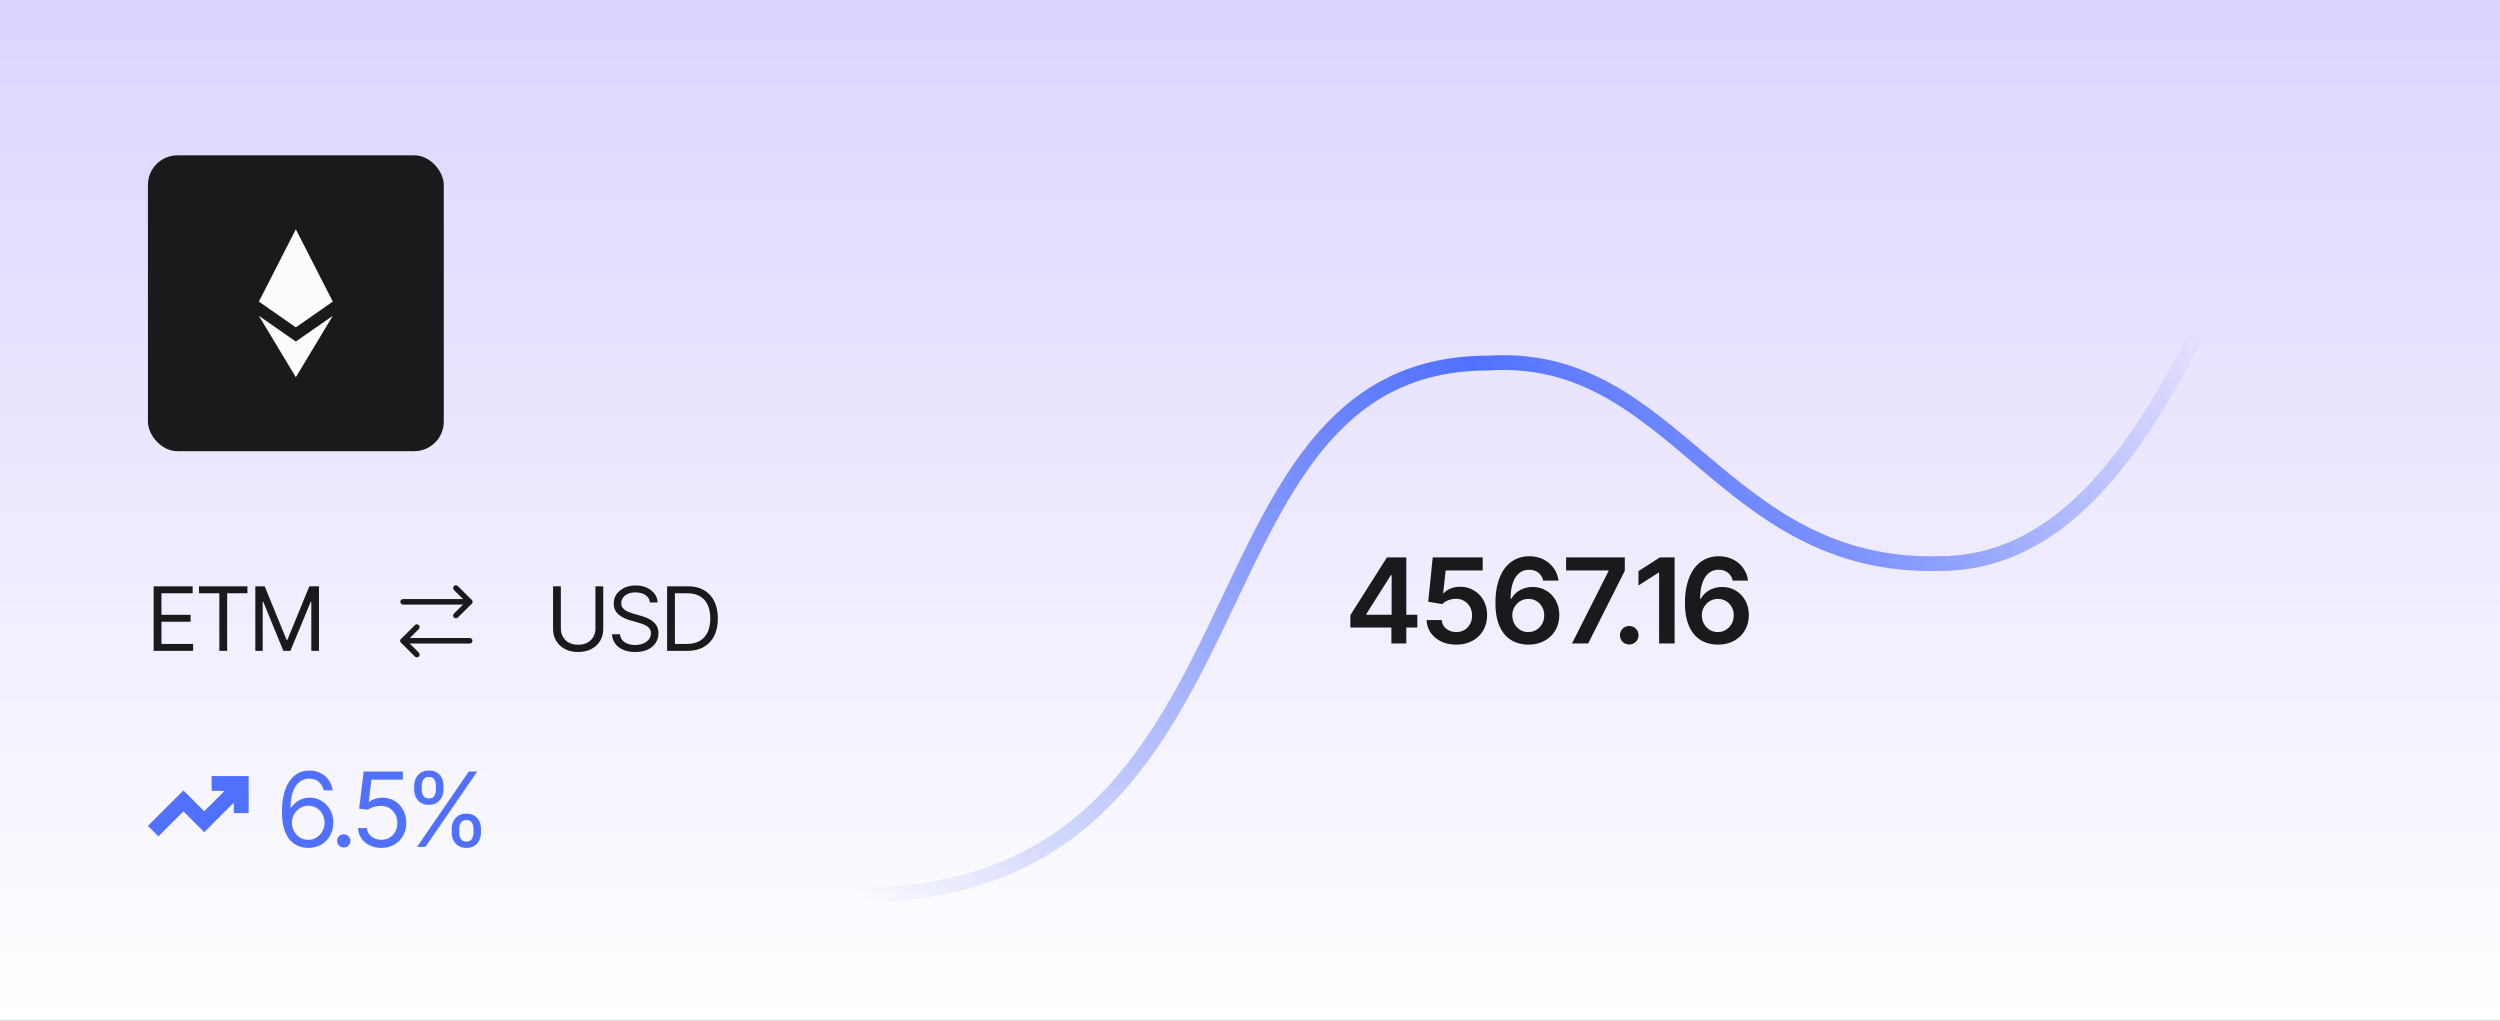 <svg width="338" height="138" viewBox="0 0 338 138" fill="none" xmlns="http://www.w3.org/2000/svg">
<rect x="0" y="0" width="338" height="138" fill="#333333" stroke="none"/>
<rect width="338" height="138" fill="url(#paint0_linear_931_10970)"/>
<rect x="20" y="21" width="40" height="40" rx="4" fill="#1A1A1C"/>
<path fill-rule="evenodd" clip-rule="evenodd" d="M39.998 31L39.998 31V31.001L44.995 40.775L44.996 40.776L39.998 44.258V44.258L39.998 44.259V44.259L39.998 44.259L39.998 44.259L39.997 44.258L35 40.776L35 40.776L35 40.776L35 40.775L39.997 31.001L39.998 31L39.998 31ZM39.998 50.996V50.998L35 42.696L39.997 46.176L39.998 46.175L44.998 42.694L39.998 50.996Z" fill="#FCFCFC"/>
<path d="M20.773 88V79.269H26.047V80.207H21.828V83.125H25.766V84.062H21.828V87.062H26.105V88H20.773ZM26.902 80.207V79.269H33.453V80.207H30.711V88H29.656V80.207H26.902ZM34.52 79.269H35.785L38.75 86.512H38.855L41.82 79.269H43.127V88H42.09V81.367H42.008L39.26 88H38.31L35.598 81.367H35.516V88H34.52V79.269Z" fill="#1A1A1C"/>
<path d="M61.639 83.6C61.544 83.6 61.449 83.565 61.374 83.49C61.229 83.345 61.229 83.105 61.374 82.96L62.969 81.365L61.374 79.77C61.229 79.625 61.229 79.385 61.374 79.24C61.519 79.095 61.759 79.095 61.904 79.24L63.764 81.1C63.834 81.17 63.874 81.265 63.874 81.365C63.874 81.465 63.834 81.56 63.764 81.63L61.904 83.49C61.829 83.56 61.734 83.6 61.639 83.6Z" fill="#1A1A1C"/>
<path d="M63.5 81.74H54.5C54.295 81.74 54.125 81.57 54.125 81.365C54.125 81.16 54.295 80.99 54.5 80.99H63.5C63.705 80.99 63.875 81.16 63.875 81.365C63.875 81.57 63.705 81.74 63.5 81.74Z" fill="#1A1A1C"/>
<path d="M56.36 88.875C56.265 88.875 56.17 88.84 56.095 88.765L54.235 86.905C54.165 86.835 54.125 86.74 54.125 86.64C54.125 86.54 54.165 86.445 54.235 86.375L56.095 84.515C56.24 84.37 56.48 84.37 56.625 84.515C56.77 84.66 56.77 84.9 56.625 85.045L55.03 86.64L56.625 88.235C56.77 88.38 56.77 88.62 56.625 88.765C56.555 88.84 56.46 88.875 56.36 88.875Z" fill="#1A1A1C"/>
<path d="M63.5 87.01H54.5C54.295 87.01 54.125 86.84 54.125 86.635C54.125 86.43 54.295 86.26 54.5 86.26H63.5C63.705 86.26 63.875 86.43 63.875 86.635C63.875 86.84 63.705 87.01 63.5 87.01Z" fill="#1A1A1C"/>
<path d="M80.504 79.269H81.559V85.047C81.559 85.644 81.418 86.178 81.137 86.647C80.859 87.111 80.467 87.478 79.959 87.748C79.451 88.018 78.856 88.152 78.172 88.152C77.488 88.152 76.891 88.018 76.379 87.748C75.871 87.478 75.477 87.111 75.195 86.647C74.914 86.178 74.773 85.644 74.773 85.047V79.269H75.828V84.965C75.828 85.391 75.922 85.769 76.109 86.102C76.297 86.434 76.566 86.695 76.918 86.887C77.269 87.074 77.688 87.168 78.172 87.168C78.656 87.168 79.072 87.074 79.42 86.887C79.768 86.695 80.035 86.434 80.223 86.102C80.41 85.769 80.504 85.391 80.504 84.965V79.269ZM85.871 88.152C85.246 88.152 84.705 88.053 84.248 87.853C83.791 87.65 83.432 87.369 83.17 87.01C82.912 86.647 82.766 86.227 82.731 85.75H83.82C83.852 86.078 83.963 86.35 84.154 86.564C84.35 86.779 84.598 86.939 84.898 87.045C85.199 87.15 85.523 87.203 85.871 87.203C86.273 87.203 86.635 87.137 86.955 87.004C87.279 86.871 87.535 86.686 87.723 86.447C87.91 86.209 88.004 85.93 88.004 85.609C88.004 85.32 87.922 85.086 87.758 84.906C87.594 84.727 87.379 84.58 87.113 84.467C86.852 84.353 86.566 84.254 86.258 84.168L85.191 83.863C84.508 83.668 83.967 83.389 83.568 83.025C83.174 82.658 82.977 82.18 82.977 81.59C82.977 81.102 83.107 80.676 83.369 80.312C83.635 79.945 83.992 79.66 84.441 79.457C84.894 79.254 85.398 79.152 85.953 79.152C86.516 79.152 87.016 79.254 87.453 79.457C87.891 79.656 88.238 79.93 88.496 80.277C88.754 80.621 88.891 81.012 88.906 81.449H87.875C87.824 81.019 87.617 80.686 87.254 80.447C86.894 80.209 86.449 80.09 85.918 80.09C85.535 80.09 85.199 80.152 84.91 80.277C84.621 80.402 84.397 80.574 84.236 80.793C84.076 81.012 83.996 81.262 83.996 81.543C83.996 81.852 84.092 82.102 84.283 82.293C84.475 82.481 84.701 82.627 84.963 82.732C85.228 82.838 85.469 82.922 85.684 82.984L86.562 83.231C86.789 83.293 87.041 83.377 87.318 83.482C87.6 83.588 87.869 83.731 88.127 83.91C88.389 84.09 88.603 84.32 88.772 84.602C88.939 84.879 89.023 85.223 89.023 85.633C89.023 86.102 88.9 86.527 88.654 86.91C88.408 87.289 88.051 87.592 87.582 87.818C87.113 88.041 86.543 88.152 85.871 88.152ZM92.891 88H90.793V87.062H92.82C93.543 87.062 94.141 86.924 94.613 86.647C95.09 86.369 95.445 85.973 95.68 85.457C95.914 84.941 96.031 84.328 96.031 83.617C96.031 82.914 95.916 82.309 95.686 81.801C95.455 81.289 95.109 80.897 94.648 80.623C94.191 80.346 93.621 80.207 92.938 80.207H90.746V79.269H93.008C93.856 79.269 94.58 79.443 95.182 79.791C95.787 80.139 96.25 80.639 96.57 81.291C96.891 81.939 97.051 82.715 97.051 83.617C97.051 84.527 96.889 85.311 96.564 85.967C96.24 86.619 95.768 87.121 95.147 87.473C94.529 87.824 93.777 88 92.891 88ZM91.25 79.269V88H90.195V79.269H91.25Z" fill="#1A1A1C"/>
<path d="M182.57 84.844V83.164L187.516 75.359H188.906V77.75H188.055L184.727 83.016V83.109H191.625V84.844H182.57ZM188.117 87V84.336L188.148 83.578V75.359H190.133V87H188.117ZM196.891 87.156C196.13 87.156 195.451 87.016 194.852 86.734C194.258 86.448 193.784 86.055 193.43 85.555C193.081 85.055 192.896 84.482 192.875 83.836H194.922C194.953 84.31 195.156 84.698 195.531 85C195.911 85.302 196.365 85.453 196.891 85.453C197.307 85.453 197.674 85.359 197.992 85.172C198.31 84.979 198.56 84.716 198.742 84.383C198.93 84.044 199.023 83.659 199.023 83.227C199.023 82.784 198.93 82.393 198.742 82.055C198.555 81.711 198.297 81.443 197.969 81.25C197.641 81.052 197.263 80.953 196.836 80.953C196.482 80.953 196.138 81.021 195.805 81.156C195.471 81.287 195.206 81.458 195.008 81.672L193.094 81.359L193.703 75.359H200.461V77.125H195.453L195.117 80.211H195.18C195.398 79.951 195.703 79.74 196.094 79.578C196.49 79.412 196.924 79.328 197.398 79.328C198.107 79.328 198.734 79.495 199.281 79.828C199.833 80.156 200.268 80.609 200.586 81.188C200.904 81.766 201.062 82.43 201.062 83.18C201.062 83.945 200.885 84.63 200.531 85.234C200.177 85.833 199.688 86.305 199.062 86.648C198.438 86.987 197.714 87.156 196.891 87.156ZM206.625 87.156C206.068 87.156 205.523 87.062 204.992 86.875C204.461 86.682 203.984 86.37 203.562 85.938C203.141 85.5 202.805 84.919 202.555 84.195C202.305 83.471 202.18 82.576 202.18 81.508C202.18 80.513 202.286 79.628 202.5 78.852C202.714 78.07 203.018 77.409 203.414 76.867C203.815 76.326 204.294 75.914 204.852 75.633C205.414 75.346 206.044 75.203 206.742 75.203C207.477 75.203 208.125 75.349 208.688 75.641C209.255 75.927 209.714 76.318 210.062 76.812C210.411 77.307 210.628 77.87 210.711 78.5H208.641C208.536 78.052 208.32 77.695 207.992 77.43C207.664 77.164 207.247 77.031 206.742 77.031C205.94 77.031 205.32 77.38 204.883 78.078C204.451 78.776 204.234 79.74 204.234 80.969H204.312C204.5 80.635 204.74 80.349 205.031 80.109C205.328 79.865 205.661 79.68 206.031 79.555C206.406 79.424 206.802 79.359 207.219 79.359C207.901 79.359 208.513 79.523 209.055 79.852C209.596 80.174 210.026 80.622 210.344 81.195C210.661 81.763 210.82 82.414 210.82 83.148C210.82 83.914 210.646 84.599 210.297 85.203C209.948 85.807 209.458 86.284 208.828 86.633C208.198 86.982 207.464 87.156 206.625 87.156ZM206.609 85.453C207.026 85.453 207.396 85.354 207.719 85.156C208.047 84.953 208.305 84.682 208.492 84.344C208.685 84 208.781 83.617 208.781 83.195C208.781 82.779 208.688 82.404 208.5 82.07C208.318 81.732 208.065 81.463 207.742 81.266C207.424 81.068 207.057 80.969 206.641 80.969C206.234 80.969 205.865 81.07 205.531 81.273C205.203 81.477 204.943 81.747 204.75 82.086C204.557 82.424 204.461 82.797 204.461 83.203C204.461 83.609 204.555 83.984 204.742 84.328C204.93 84.667 205.185 84.94 205.508 85.148C205.831 85.352 206.198 85.453 206.609 85.453ZM212.531 87L217.477 77.203V77.125H211.734V75.359H219.672V77.172L214.719 87H212.531ZM220.273 87.133C219.919 87.133 219.62 87.013 219.375 86.773C219.135 86.529 219.016 86.232 219.016 85.883C219.016 85.534 219.135 85.24 219.375 85C219.62 84.755 219.919 84.633 220.273 84.633C220.628 84.633 220.924 84.755 221.164 85C221.409 85.24 221.531 85.534 221.531 85.883C221.531 86.232 221.409 86.529 221.164 86.773C220.924 87.013 220.628 87.133 220.273 87.133ZM226.406 75.359V87H224.312V77.414H224.242L221.523 79.156V77.219L224.414 75.359H226.406ZM232.25 87.156C231.693 87.156 231.148 87.062 230.617 86.875C230.086 86.682 229.609 86.37 229.188 85.938C228.766 85.5 228.43 84.919 228.18 84.195C227.93 83.471 227.805 82.576 227.805 81.508C227.805 80.513 227.911 79.628 228.125 78.852C228.339 78.07 228.643 77.409 229.039 76.867C229.44 76.326 229.919 75.914 230.477 75.633C231.039 75.346 231.669 75.203 232.367 75.203C233.102 75.203 233.75 75.349 234.312 75.641C234.88 75.927 235.339 76.318 235.688 76.812C236.036 77.307 236.253 77.87 236.336 78.5H234.266C234.161 78.052 233.945 77.695 233.617 77.43C233.289 77.164 232.872 77.031 232.367 77.031C231.565 77.031 230.945 77.38 230.508 78.078C230.076 78.776 229.859 79.74 229.859 80.969H229.938C230.125 80.635 230.365 80.349 230.656 80.109C230.953 79.865 231.286 79.68 231.656 79.555C232.031 79.424 232.427 79.359 232.844 79.359C233.526 79.359 234.138 79.523 234.68 79.852C235.221 80.174 235.651 80.622 235.969 81.195C236.286 81.763 236.445 82.414 236.445 83.148C236.445 83.914 236.271 84.599 235.922 85.203C235.573 85.807 235.083 86.284 234.453 86.633C233.823 86.982 233.089 87.156 232.25 87.156ZM232.234 85.453C232.651 85.453 233.021 85.354 233.344 85.156C233.672 84.953 233.93 84.682 234.117 84.344C234.31 84 234.406 83.617 234.406 83.195C234.406 82.779 234.312 82.404 234.125 82.07C233.943 81.732 233.69 81.463 233.367 81.266C233.049 81.068 232.682 80.969 232.266 80.969C231.859 80.969 231.49 81.07 231.156 81.273C230.828 81.477 230.568 81.747 230.375 82.086C230.182 82.424 230.086 82.797 230.086 83.203C230.086 83.609 230.18 83.984 230.367 84.328C230.555 84.667 230.81 84.94 231.133 85.148C231.456 85.352 231.823 85.453 232.234 85.453Z" fill="#1A1A1C"/>
<path fill-rule="evenodd" clip-rule="evenodd" d="M30.37 106.924H28.616V104.924H32.616H33.616V105.924V109.924H31.616V108.506L28.318 111.804L27.611 112.511L26.904 111.804L24.794 109.695L21.414 113.075L20 111.661L24.087 107.574L24.794 106.866L25.502 107.574L27.611 109.683L30.37 106.924Z" fill="#5070ff"/>
<path d="M41.664 114.637C41.249 114.637 40.832 114.562 40.413 114.411C39.994 114.256 39.611 113.999 39.265 113.639C38.923 113.274 38.647 112.78 38.438 112.155C38.228 111.531 38.123 110.749 38.123 109.811C38.123 108.908 38.207 108.108 38.376 107.411C38.549 106.714 38.795 106.126 39.114 105.647C39.438 105.164 39.828 104.8 40.283 104.554C40.739 104.303 41.254 104.178 41.828 104.178C42.398 104.178 42.904 104.292 43.346 104.52C43.792 104.747 44.157 105.064 44.44 105.47C44.722 105.871 44.904 106.333 44.986 106.857H43.783C43.669 106.402 43.448 106.023 43.12 105.723C42.797 105.422 42.366 105.271 41.828 105.271C41.04 105.271 40.418 105.616 39.962 106.304C39.511 106.987 39.285 107.951 39.285 109.195H39.367C39.554 108.913 39.775 108.671 40.03 108.471C40.285 108.266 40.568 108.111 40.878 108.006C41.188 107.896 41.518 107.842 41.869 107.842C42.453 107.842 42.986 107.988 43.469 108.279C43.952 108.566 44.339 108.965 44.631 109.476C44.922 109.981 45.068 110.562 45.068 111.219C45.068 111.848 44.927 112.422 44.645 112.941C44.367 113.456 43.972 113.869 43.462 114.179C42.952 114.484 42.352 114.637 41.664 114.637ZM41.664 113.543C42.083 113.543 42.459 113.44 42.792 113.235C43.125 113.026 43.389 112.745 43.585 112.395C43.781 112.039 43.879 111.647 43.879 111.219C43.879 110.795 43.783 110.412 43.592 110.07C43.405 109.724 43.148 109.448 42.819 109.243C42.496 109.038 42.124 108.936 41.705 108.936C41.286 108.936 40.905 109.043 40.563 109.257C40.226 109.471 39.957 109.754 39.757 110.104C39.561 110.451 39.463 110.827 39.463 111.232C39.463 111.638 39.559 112.019 39.75 112.374C39.941 112.725 40.201 113.007 40.529 113.222C40.862 113.436 41.24 113.543 41.664 113.543ZM46.477 114.582C46.231 114.582 46.019 114.495 45.841 114.322C45.668 114.145 45.581 113.933 45.581 113.687C45.581 113.44 45.668 113.231 45.841 113.058C46.019 112.88 46.231 112.791 46.477 112.791C46.723 112.791 46.933 112.88 47.106 113.058C47.283 113.231 47.372 113.44 47.372 113.687C47.372 113.933 47.283 114.145 47.106 114.322C46.933 114.495 46.723 114.582 46.477 114.582ZM51.563 114.637C50.98 114.637 50.453 114.523 49.984 114.295C49.519 114.062 49.145 113.743 48.863 113.338C48.58 112.932 48.428 112.472 48.405 111.957H49.594C49.64 112.413 49.847 112.791 50.216 113.092C50.59 113.393 51.039 113.543 51.563 113.543C51.982 113.543 52.354 113.445 52.677 113.249C53.001 113.053 53.256 112.784 53.443 112.442C53.63 112.101 53.723 111.711 53.723 111.273C53.723 110.831 53.625 110.435 53.429 110.084C53.238 109.733 52.974 109.457 52.636 109.257C52.299 109.052 51.914 108.949 51.481 108.949C51.167 108.949 50.845 108.999 50.517 109.1C50.194 109.195 49.927 109.318 49.717 109.469L48.555 109.332L49.17 104.314H54.462V105.408H50.209L49.854 108.416H49.909C50.118 108.247 50.38 108.111 50.695 108.006C51.009 107.896 51.34 107.842 51.686 107.842C52.31 107.842 52.866 107.99 53.354 108.286C53.842 108.582 54.224 108.988 54.502 109.503C54.785 110.013 54.926 110.599 54.926 111.26C54.926 111.907 54.781 112.486 54.489 112.996C54.197 113.507 53.798 113.908 53.292 114.199C52.787 114.491 52.21 114.637 51.563 114.637ZM61.072 112.586V112.053C61.072 111.679 61.147 111.337 61.298 111.027C61.453 110.717 61.678 110.469 61.974 110.282C62.271 110.095 62.631 110.002 63.054 110.002C63.487 110.002 63.85 110.095 64.141 110.282C64.433 110.469 64.652 110.717 64.798 111.027C64.948 111.337 65.023 111.679 65.023 112.053V112.586C65.023 112.96 64.948 113.301 64.798 113.611C64.647 113.921 64.426 114.17 64.135 114.356C63.843 114.543 63.483 114.637 63.054 114.637C62.626 114.637 62.264 114.543 61.968 114.356C61.671 114.17 61.448 113.921 61.298 113.611C61.147 113.301 61.072 112.96 61.072 112.586ZM62.084 112.053V112.586C62.084 112.896 62.157 113.174 62.303 113.42C62.448 113.661 62.699 113.785 63.054 113.789C63.405 113.785 63.651 113.661 63.793 113.42C63.939 113.174 64.012 112.896 64.012 112.586V112.053C64.012 111.743 63.941 111.467 63.8 111.226C63.663 110.984 63.415 110.863 63.054 110.863C62.708 110.863 62.46 110.984 62.309 111.226C62.159 111.467 62.084 111.743 62.084 112.053ZM56 106.762V106.229C56 105.855 56.077 105.513 56.232 105.203C56.387 104.893 56.611 104.645 56.902 104.458C57.198 104.271 57.558 104.178 57.982 104.178C58.415 104.178 58.778 104.271 59.069 104.458C59.365 104.645 59.586 104.893 59.732 105.203C59.883 105.513 59.956 105.855 59.951 106.229V106.762C59.956 107.131 59.88 107.473 59.725 107.787C59.575 108.097 59.354 108.345 59.062 108.532C58.771 108.719 58.411 108.812 57.982 108.812C57.554 108.812 57.192 108.719 56.895 108.532C56.599 108.345 56.376 108.097 56.225 107.787C56.075 107.473 56 107.131 56 106.762ZM57.012 106.229V106.762C57.012 107.072 57.084 107.35 57.23 107.596C57.376 107.837 57.627 107.956 57.982 107.951C58.333 107.956 58.579 107.837 58.721 107.596C58.866 107.35 58.939 107.072 58.939 106.762V106.229C58.939 105.919 58.869 105.643 58.727 105.401C58.591 105.155 58.342 105.035 57.982 105.039C57.636 105.035 57.388 105.155 57.237 105.401C57.087 105.643 57.012 105.919 57.012 106.229ZM56.383 114.5L63.383 104.314H64.517L57.517 114.5H56.383Z" fill="#5070ff"/>
<path d="M310 17C297.913 43 286.515 76.192 262.256 76.192C232.65 76.989 226.598 47.425 201.215 49.085C158.305 49.085 174.019 121 116 121" stroke="url(#paint1_linear_931_10970)" stroke-width="2"/>
<defs>
<linearGradient id="paint0_linear_931_10970" x1="169" y1="0" x2="169" y2="138" gradientUnits="userSpaceOnUse">
<stop stop-color="#DCD4FF"/>
<stop offset="1" stop-color="white"/>
</linearGradient>
<linearGradient id="paint1_linear_931_10970" x1="310" y1="17" x2="147.359" y2="157.341" gradientUnits="userSpaceOnUse">
<stop offset="0.125" stop-color="#5070ff" stop-opacity="0"/>
<stop offset="0.489" stop-color="#5070ff"/>
<stop offset="1" stop-color="#5070ff" stop-opacity="0"/>
</linearGradient>
</defs>
</svg>
